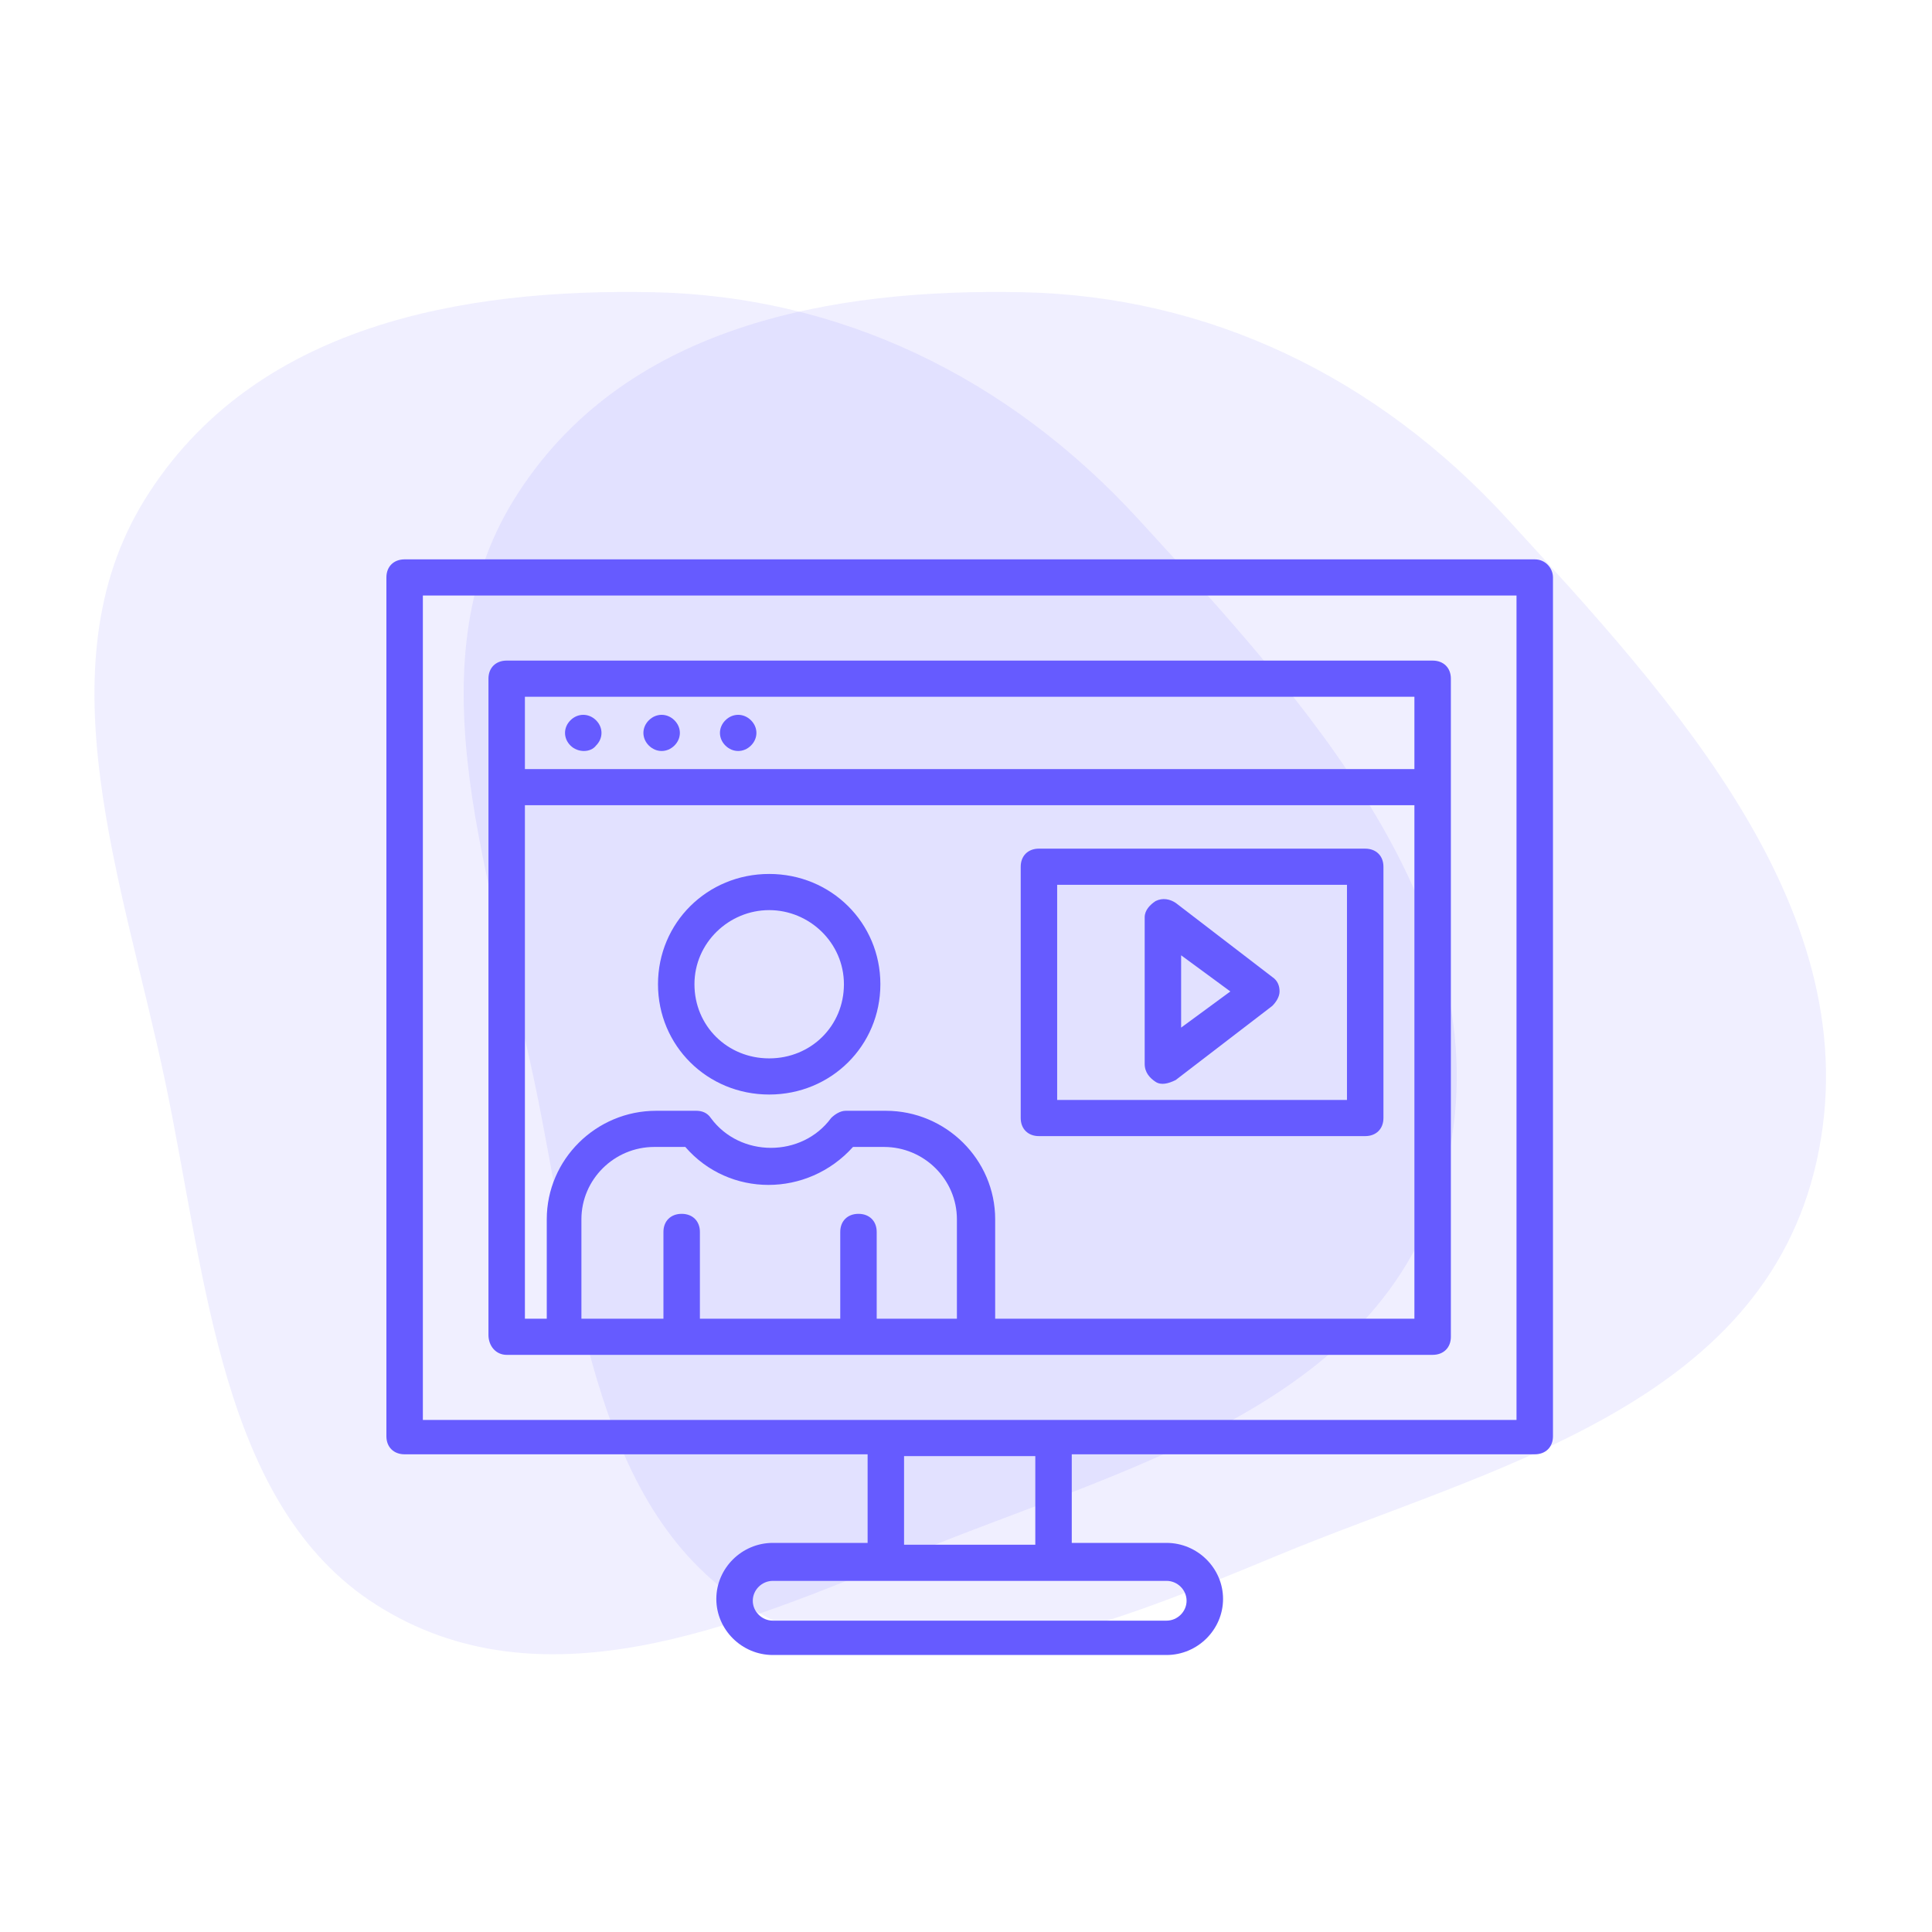 <svg width="225" height="225" viewBox="0 0 225 225" fill="none" xmlns="http://www.w3.org/2000/svg">
<path fill-rule="evenodd" clip-rule="evenodd" d="M76.081 34.032C97.584 34.471 117.264 43.714 132.691 60.589C151.645 81.321 174.991 106.334 168.57 135.198C162.197 163.845 130.494 170.913 105.881 181.11C85.382 189.603 62.83 198.981 43.809 186.888C25.682 175.363 24.037 148.847 19.253 126.032C14.397 102.868 4.764 77.759 16.833 58.221C29.453 37.789 53.983 33.58 76.081 34.032Z" fill="#665BFF" fill-opacity="0.1"/>
<path fill-rule="evenodd" clip-rule="evenodd" d="M119.081 34.032C140.584 34.471 160.264 43.714 175.691 60.589C194.645 81.321 217.991 106.334 211.57 135.198C205.197 163.845 173.494 170.913 148.881 181.11C128.382 189.603 105.83 198.981 86.809 186.888C68.682 175.363 67.037 148.847 62.253 126.032C57.397 102.868 47.764 77.759 59.833 58.221C72.453 37.789 96.983 33.58 119.081 34.032Z" fill="#665BFF" fill-opacity="0.1"/>
<path d="M134.582 125.993C135.22 126.413 136.068 126.203 136.917 125.782L148.168 117.149C148.592 116.729 149.017 116.097 149.017 115.465C149.017 114.832 148.805 114.201 148.168 113.78L136.917 105.147C136.28 104.726 135.432 104.515 134.582 104.936C133.945 105.357 133.309 105.989 133.309 106.831V123.886C133.308 124.94 133.945 125.571 134.582 125.993V125.993ZM137.554 111.253L143.286 115.464L137.554 119.675V111.253Z" fill="#665BFF"/>
<path d="M158.992 98.832H120.994C119.721 98.832 118.872 99.675 118.872 100.938V130.205C118.872 131.468 119.721 132.311 120.994 132.311H158.992C160.265 132.311 161.115 131.468 161.115 130.205V100.94C161.115 99.676 160.266 98.834 158.992 98.834V98.832ZM156.869 128.1H123.117V103.043H156.869V128.1Z" fill="#665BFF"/>
<path d="M89.579 101.78C82.362 101.78 76.63 107.466 76.63 114.624C76.63 121.783 82.362 127.469 89.579 127.469C96.797 127.469 102.528 121.783 102.528 114.624C102.528 107.466 96.797 101.78 89.579 101.78ZM89.579 123.258C84.697 123.258 80.876 119.468 80.876 114.624C80.876 109.781 84.909 105.992 89.579 105.992C94.25 105.992 98.283 109.782 98.283 114.625C98.282 119.468 94.462 123.258 89.579 123.258Z" fill="#665BFF"/>
<path d="M178.734 65.143H47.123C45.849 65.143 45 65.985 45 67.248V167.263C45 168.526 45.849 169.368 47.123 169.368H101.042V179.685H90.004C86.395 179.685 83.423 182.633 83.423 186.213C83.423 189.793 86.395 192.741 90.004 192.741H135.855C139.464 192.741 142.436 189.793 142.436 186.213C142.436 182.633 139.464 179.685 135.855 179.685H124.817V169.368H178.736C180.01 169.368 180.859 168.526 180.859 167.263V67.248C180.859 66.196 180.01 65.143 178.736 65.143H178.734ZM138.189 186.424C138.189 187.687 137.128 188.74 135.855 188.74H90.004C88.73 188.74 87.669 187.687 87.669 186.424C87.669 185.161 88.73 184.108 90.004 184.108H135.855C137.128 184.107 138.189 185.16 138.189 186.424ZM120.571 179.896H105.287V169.58H120.571V179.896ZM176.612 165.368H49.246V69.353H176.612V165.368Z" fill="#665BFF"/>
<path d="M59.008 157.786H166.845C168.118 157.786 168.968 156.944 168.968 155.681V79.038C168.968 77.775 168.118 76.933 166.845 76.933L59.008 76.932C57.735 76.932 56.886 77.774 56.886 79.037V155.469C56.886 156.733 57.735 157.786 59.008 157.786V157.786ZM102.1 153.576V143.469C102.1 142.206 101.251 141.363 99.977 141.363C98.704 141.363 97.855 142.206 97.855 143.469V153.576H81.51V143.469C81.51 142.206 80.66 141.363 79.387 141.363C78.114 141.363 77.264 142.206 77.264 143.469V153.576H67.711V141.995C67.711 137.362 71.532 133.573 76.202 133.573H79.811C84.906 139.468 94.034 139.468 99.341 133.573H102.95C107.621 133.573 111.441 137.363 111.441 141.995V153.576H102.1ZM115.898 153.576V141.995C115.898 135.046 110.166 129.361 103.161 129.361H98.491C97.854 129.361 97.218 129.782 96.792 130.203C93.396 134.836 86.178 134.836 82.782 130.203C82.358 129.571 81.721 129.361 81.084 129.361H76.413C69.408 129.361 63.676 135.046 63.676 141.995V153.576H61.13V93.777H164.721V153.576H115.898ZM164.721 81.144V89.566H61.13V81.144H164.721Z" fill="#665BFF"/>
<path d="M69.412 86.829C70.261 85.986 70.261 84.723 69.412 83.881C68.562 83.038 67.289 83.038 66.44 83.881C65.59 84.723 65.59 85.986 66.44 86.829C67.288 87.671 68.774 87.671 69.412 86.829Z" fill="#665BFF"/>
<path d="M78.54 86.829C79.39 85.986 79.39 84.723 78.54 83.881C77.691 83.038 76.418 83.038 75.569 83.881C74.719 84.723 74.719 85.986 75.569 86.829C76.418 87.671 77.691 87.671 78.54 86.829Z" fill="#665BFF"/>
<path d="M87.455 86.829C88.304 85.986 88.304 84.723 87.455 83.881C86.605 83.038 85.332 83.038 84.483 83.881C83.633 84.723 83.633 85.986 84.483 86.829C85.331 87.671 86.605 87.671 87.455 86.829Z" fill="#665BFF"/>
</svg>
